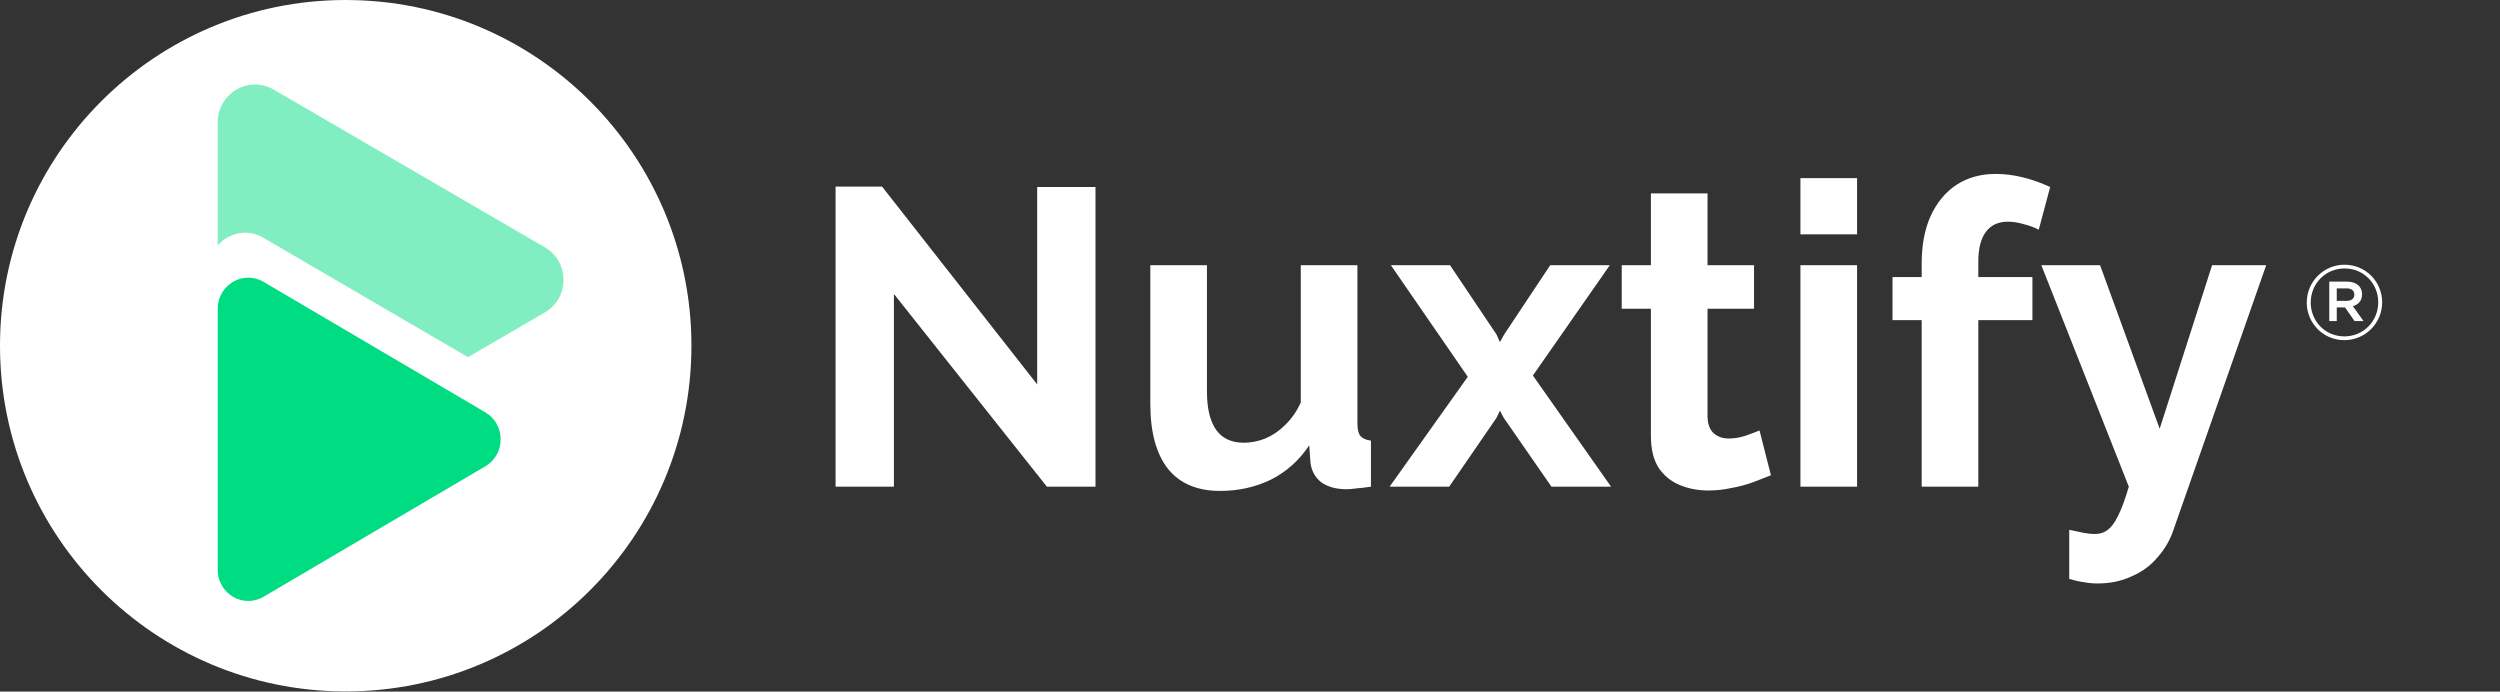 <svg width="976" height="270" viewBox="0 0 976 270" fill="none" xmlns="http://www.w3.org/2000/svg">
<rect x="0" y="0" width="976" height="270" fill="#333333" stroke="none"/>
<path d="M134.966 0C60.428 0 0 60.426 0 134.965C0 209.511 60.428 269.934 134.966 269.934C209.508 269.934 269.933 209.511 269.933 134.965C269.933 60.431 209.511 0.006 134.965 0.006L134.966 0ZM915.239 132.792C906.98 132.792 900.555 126.16 900.555 118.106C900.555 110.053 907.064 103.345 915.316 103.345C923.574 103.345 930 109.976 930 118.023C930 126.076 923.489 132.792 915.237 132.792H915.239ZM915.319 104.805C907.798 104.805 902.107 110.785 902.107 118.106C902.107 125.425 907.757 131.324 915.243 131.324C922.763 131.324 928.461 125.349 928.461 118.023C928.461 110.704 922.804 104.805 915.326 104.805H915.319ZM918.575 119.533L922.728 125.348H919.226L915.487 120.013H912.272V125.348H909.34V109.934H916.214C919.795 109.934 922.15 111.766 922.15 114.851C922.166 117.378 920.699 118.922 918.588 119.533L918.575 119.533ZM916.093 112.579H912.27V117.454H916.093C918.001 117.454 919.14 116.521 919.14 115.014C919.14 113.428 917.996 112.579 916.094 112.579L916.093 112.579Z" fill="white"/>
<path d="M348.98 114.76V190H326.21V72.85H344.36L404.915 150.07V73.015H427.685V190H408.71L348.98 114.76ZM449.085 157.66V103.54H471.195V152.875C471.195 159.475 472.405 164.48 474.825 167.89C477.245 171.19 480.82 172.84 485.55 172.84C488.41 172.84 491.215 172.29 493.965 171.19C496.825 169.98 499.41 168.22 501.72 165.91C504.14 163.6 506.175 160.685 507.825 157.165V103.54H529.935V165.25C529.935 167.56 530.32 169.21 531.09 170.2C531.97 171.19 533.345 171.795 535.215 172.015V190C533.015 190.33 531.145 190.55 529.605 190.66C528.175 190.88 526.855 190.99 525.645 190.99C521.685 190.99 518.44 190.11 515.91 188.35C513.49 186.48 512.06 183.95 511.62 180.76L511.125 173.83C507.275 179.66 502.325 184.115 496.275 187.195C490.225 190.165 483.57 191.65 476.31 191.65C467.4 191.65 460.635 188.79 456.015 183.07C451.395 177.24 449.085 168.77 449.085 157.66ZM566.097 103.54L584.247 130.6L585.567 133.57L587.217 130.6L605.202 103.54H628.467L598.437 146.605L628.962 190H605.697L587.052 163.105L585.567 160.3L584.247 163.105L565.767 190H542.502L573.027 147.1L542.997 103.54H566.097ZM691.373 185.545C689.503 186.315 687.248 187.195 684.608 188.185C681.968 189.175 679.108 189.945 676.028 190.495C673.058 191.155 670.033 191.485 666.953 191.485C662.883 191.485 659.143 190.77 655.733 189.34C652.323 187.91 649.573 185.655 647.483 182.575C645.503 179.385 644.513 175.26 644.513 170.2V120.535H633.128V103.54H644.513V75.49H666.623V103.54H684.773V120.535H666.623V162.775C666.733 165.745 667.558 167.89 669.098 169.21C670.638 170.53 672.563 171.19 674.873 171.19C677.183 171.19 679.438 170.805 681.638 170.035C683.838 169.265 685.598 168.605 686.918 168.055L691.373 185.545ZM702.888 190V103.54H724.998V190H702.888ZM702.888 91.495V69.55H724.998V91.495H702.888ZM750.224 190V124.99H738.839V108.16H750.224V102.88C750.224 95.73 751.379 89.57 753.689 84.4C756.109 79.12 759.464 75.05 763.754 72.19C768.154 69.33 773.269 67.9 779.099 67.9C782.619 67.9 786.139 68.34 789.659 69.22C793.289 70.1 796.864 71.365 800.384 73.015L795.929 89.68C794.279 88.8 792.354 88.085 790.154 87.535C787.954 86.875 785.864 86.545 783.884 86.545C780.144 86.545 777.284 87.865 775.304 90.505C773.324 93.145 772.334 96.995 772.334 102.055V108.16H793.454V124.99H772.334V190H750.224ZM807.828 206.83C809.808 207.27 811.623 207.655 813.273 207.985C815.033 208.315 816.518 208.48 817.728 208.48C819.818 208.48 821.523 207.93 822.843 206.83C824.273 205.84 825.648 203.97 826.968 201.22C828.288 198.58 829.663 194.84 831.093 190L796.938 103.54H819.873L843.138 167.395L863.598 103.54H884.718L848.418 207.16C847.098 211.01 845.063 214.475 842.313 217.555C839.673 220.745 836.318 223.22 832.248 224.98C828.288 226.85 823.833 227.785 818.883 227.785C817.123 227.785 815.363 227.62 813.603 227.29C811.843 227.07 809.918 226.63 807.828 225.97V206.83Z" fill="white"/>
<path fill-rule="evenodd" clip-rule="evenodd" d="M212.715 121.977C222.428 116.328 222.428 102.205 212.715 96.555L106.855 34.988C97.142 29.339 85 36.401 85 47.699L85 95.762C89.219 90.934 96.518 89.146 102.781 92.8L182.709 139.428L212.715 121.977Z" fill="#80EEC0"/>
<path d="M189.494 160.987C197.441 165.663 197.441 177.35 189.494 182.026L102.881 232.977C94.934 237.653 85 231.809 85 222.459L85 120.554C85 111.204 94.934 105.36 102.881 110.035L189.494 160.987Z" fill="#00DC82"/>
</svg>
